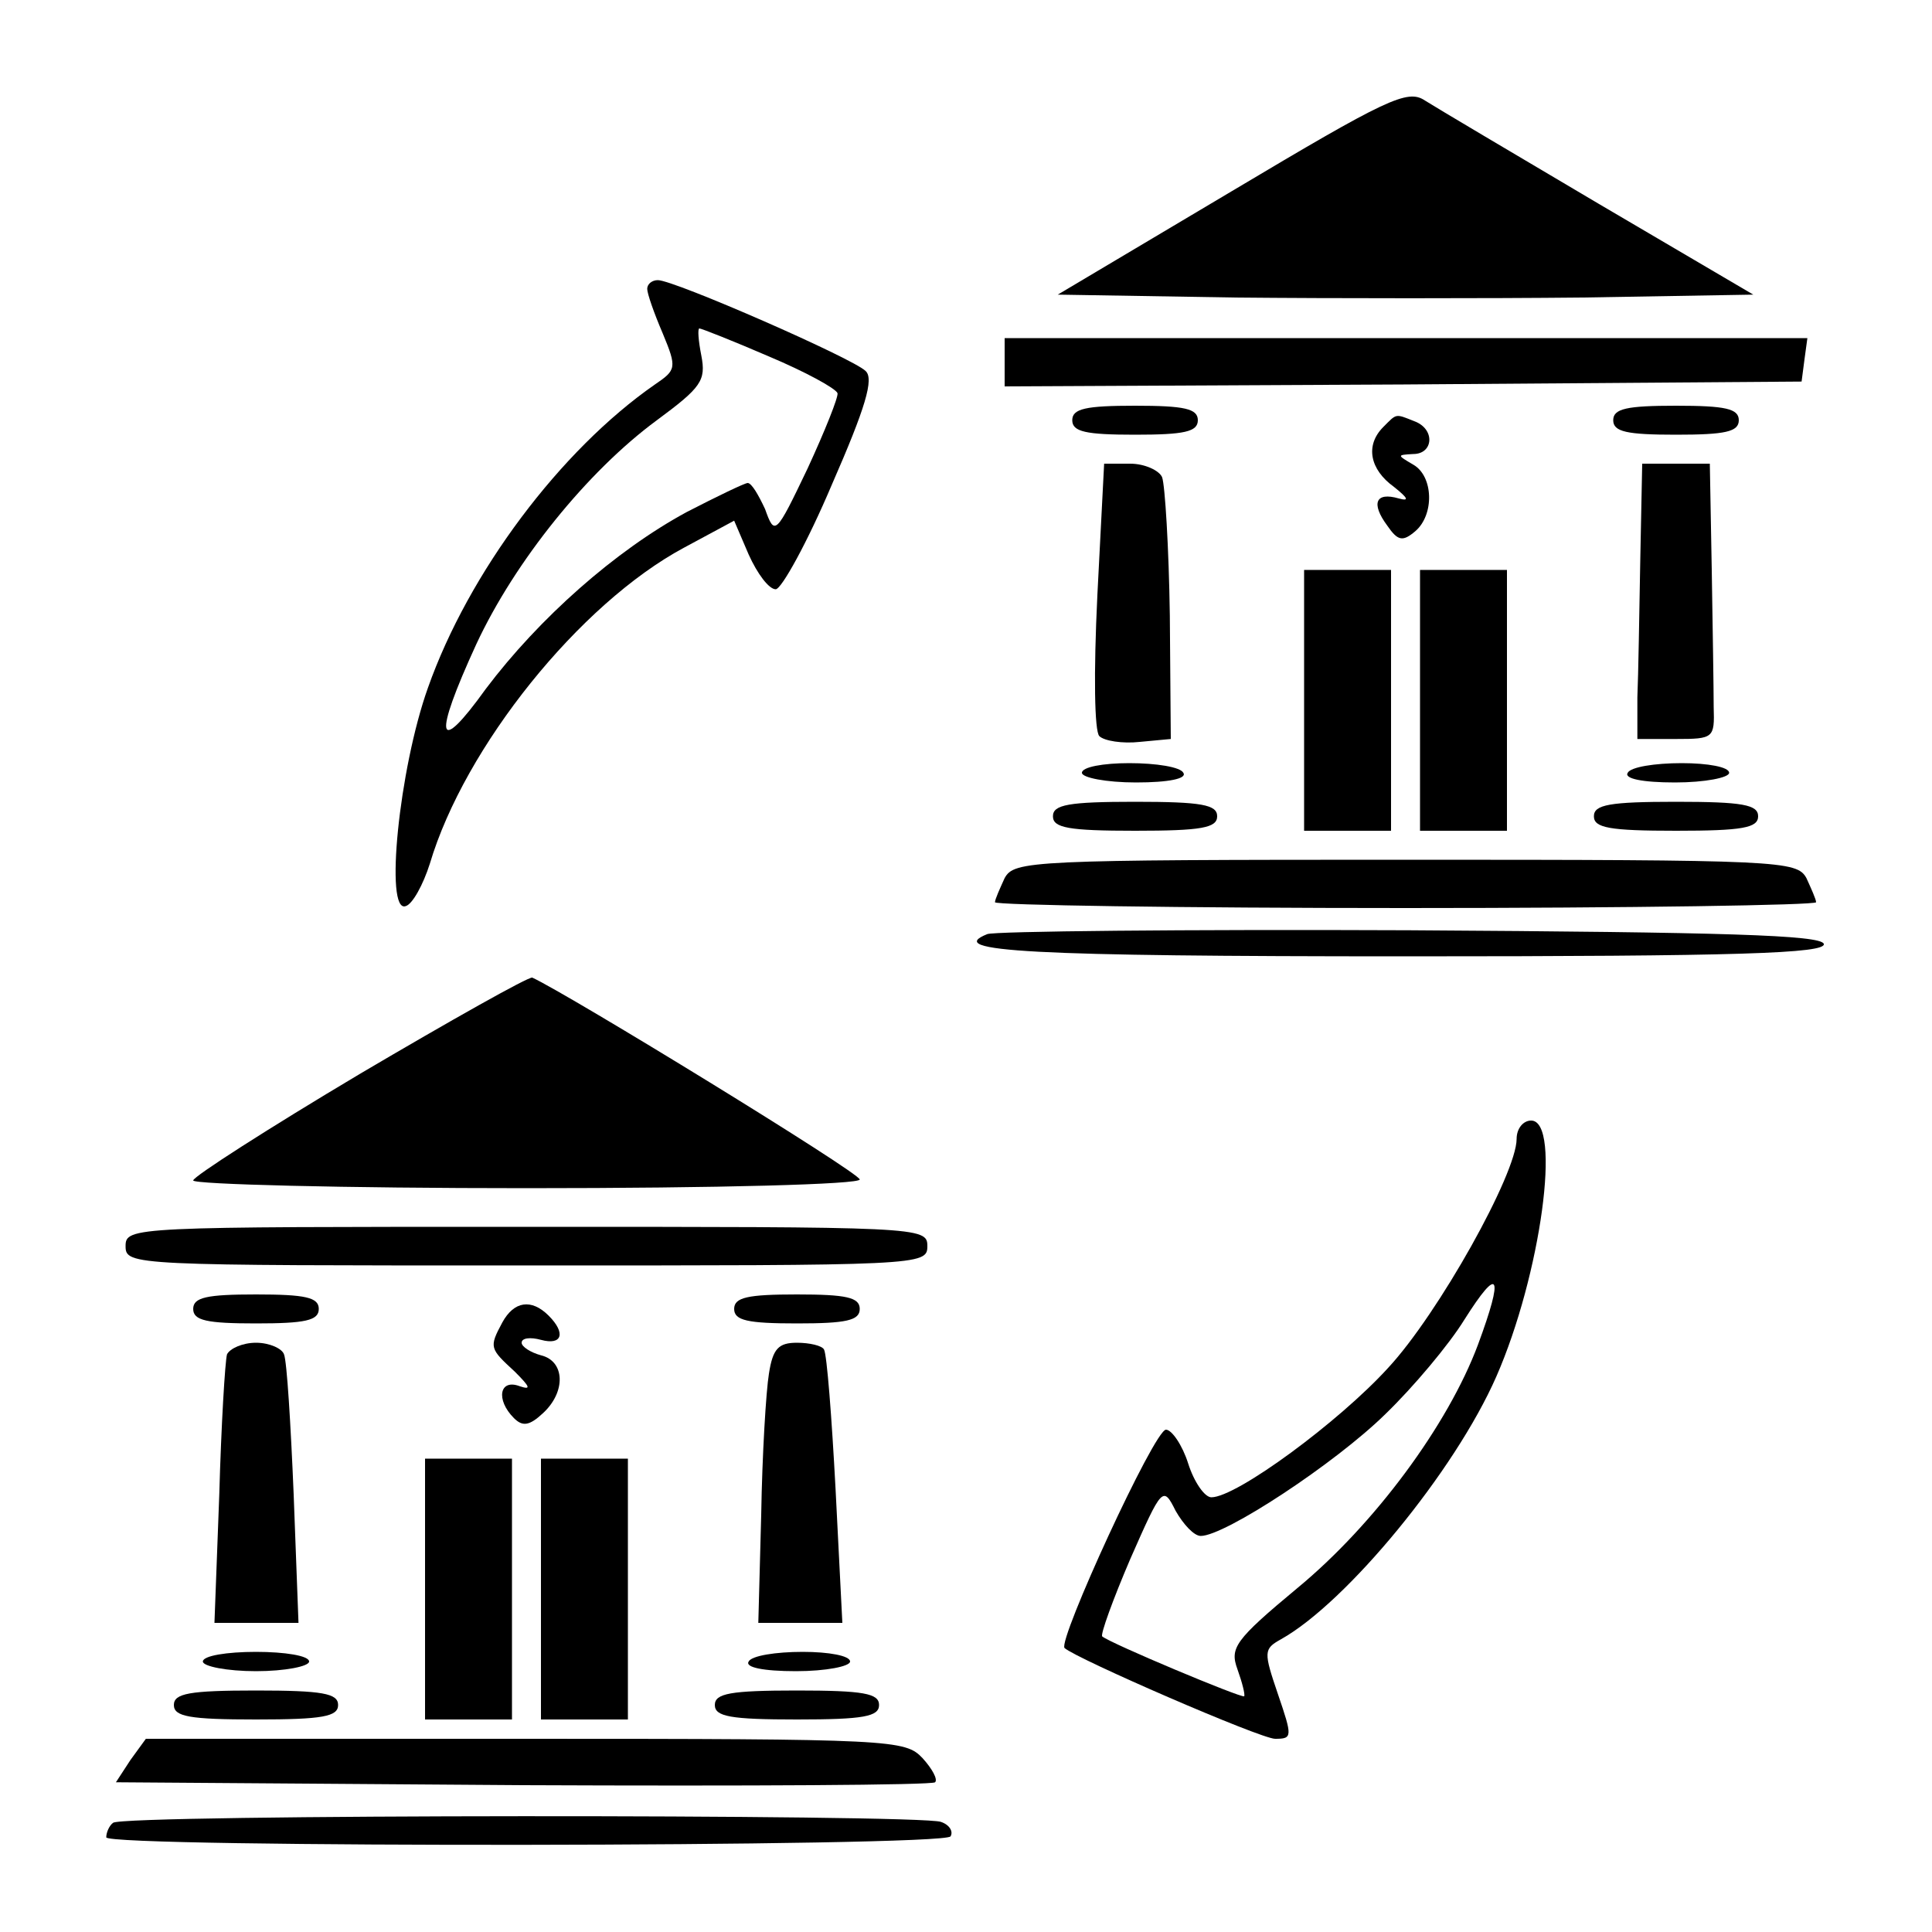 <?xml version="1.0" standalone="no"?>
<!DOCTYPE svg PUBLIC "-//W3C//DTD SVG 20010904//EN"
 "http://www.w3.org/TR/2001/REC-SVG-20010904/DTD/svg10.dtd">
<svg version="1.0" xmlns="http://www.w3.org/2000/svg"
 width="200pt" height="200pt" viewBox="0 0 200 200"
 preserveAspectRatio="xMidYMid meet">
<g transform="translate(0,200) scale(0.1,-0.1)"
fill="#000000" stroke="none">
<path d="M1275 1802 l-180 -107 183 -3 c101 -1 263 -1 360 0 l177 3 -160 94
c-88 52 -169 100 -180 107 -18 12 -39 2 -200 -94z"/>
<path d="M670 1701 c0 -5 7 -25 16 -46 15 -36 14 -38 -8 -53 -98 -68 -193
-195 -235 -314 -30 -84 -45 -234 -23 -226 7 2 18 22 25 44 36 121 155 269 263
327 l52 28 15 -35 c9 -20 21 -36 28 -36 6 0 33 49 58 108 35 80 44 110 35 118
-13 13 -198 94 -215 94 -6 0 -11 -4 -11 -9z m126 -70 c38 -16 69 -33 71 -38 1
-4 -13 -39 -31 -78 -33 -69 -34 -70 -44 -42 -7 15 -14 27 -18 27 -3 0 -32 -14
-63 -30 -74 -40 -153 -110 -208 -183 -51 -71 -55 -52 -10 46 40 86 115 179
187 232 46 34 51 41 46 67 -3 15 -4 28 -2 28 2 0 35 -13 72 -29z"/>
<path d="M1040 1625 l0 -25 413 2 412 3 3 23 3 22 -415 0 -416 0 0 -25z"/>
<path d="M1110 1565 c0 -12 14 -15 65 -15 51 0 65 3 65 15 0 12 -14 15 -65 15
-51 0 -65 -3 -65 -15z"/>
<path d="M1670 1565 c0 -12 14 -15 65 -15 51 0 65 3 65 15 0 12 -14 15 -65 15
-51 0 -65 -3 -65 -15z"/>
<path d="M1432 1558 c-19 -19 -14 -44 11 -62 15 -12 16 -15 5 -12 -24 7 -29
-5 -12 -28 11 -16 16 -17 29 -6 20 17 19 57 -2 69 -17 10 -17 10 0 11 21 0 23
26 1 34 -20 8 -18 8 -32 -6z"/>
<path d="M1136 1384 c-4 -82 -3 -141 2 -146 5 -5 24 -8 42 -6 l32 3 -1 128
c-1 70 -5 135 -8 143 -3 7 -18 14 -33 14 l-27 0 -7 -136z"/>
<path d="M1698 1420 c-1 -55 -2 -119 -3 -142 l0 -43 40 0 c39 0 40 1 39 33 0
17 -1 82 -2 142 l-2 110 -35 0 -35 0 -2 -100z"/>
<path d="M1350 1275 l0 -135 45 0 45 0 0 135 0 135 -45 0 -45 0 0 -135z"/>
<path d="M1470 1275 l0 -135 45 0 45 0 0 135 0 135 -45 0 -45 0 0 -135z"/>
<path d="M1120 1200 c0 -5 25 -10 56 -10 34 0 53 4 49 10 -3 6 -28 10 -56 10
-27 0 -49 -4 -49 -10z"/>
<path d="M1685 1200 c-4 -6 15 -10 49 -10 31 0 56 5 56 10 0 6 -22 10 -49 10
-28 0 -53 -4 -56 -10z"/>
<path d="M1090 1155 c0 -12 16 -15 85 -15 69 0 85 3 85 15 0 12 -16 15 -85 15
-69 0 -85 -3 -85 -15z"/>
<path d="M1650 1155 c0 -12 16 -15 85 -15 69 0 85 3 85 15 0 12 -16 15 -85 15
-69 0 -85 -3 -85 -15z"/>
<path d="M1040 1091 c-5 -11 -10 -22 -10 -25 0 -3 191 -6 425 -6 234 0 425 3
425 6 0 3 -5 14 -10 25 -10 18 -26 19 -415 19 -389 0 -405 -1 -415 -19z"/>
<path d="M1022 1033 c-45 -18 43 -23 434 -23 344 0 435 3 432 13 -4 9 -100 12
-429 14 -233 1 -430 -1 -437 -4z"/>
<path d="M372 888 c-94 -56 -172 -106 -172 -110 0 -4 155 -8 345 -8 200 0 345
4 345 9 0 7 -302 192 -339 209 -4 1 -84 -44 -179 -100z"/>
<path d="M1570 821 c0 -36 -81 -181 -133 -237 -51 -56 -157 -134 -183 -134 -7
0 -18 16 -24 35 -6 19 -17 35 -23 35 -12 0 -112 -218 -105 -226 12 -11 203
-94 218 -94 18 0 18 2 3 46 -15 44 -15 47 3 57 68 38 180 174 223 272 46 105
68 265 36 265 -8 0 -15 -8 -15 -19z m-40 -213 c-31 -83 -107 -186 -187 -252
-65 -54 -70 -62 -62 -84 5 -14 8 -26 7 -28 -3 -2 -139 55 -147 62 -2 2 11 38
29 80 33 75 34 76 47 50 8 -14 19 -26 26 -26 25 0 139 75 191 126 29 28 66 72
82 98 36 57 41 47 14 -26z"/>
<path d="M130 710 c0 -20 7 -20 415 -20 408 0 415 0 415 20 0 20 -7 20 -415
20 -408 0 -415 0 -415 -20z"/>
<path d="M200 645 c0 -12 14 -15 65 -15 51 0 65 3 65 15 0 12 -14 15 -65 15
-51 0 -65 -3 -65 -15z"/>
<path d="M760 645 c0 -12 14 -15 65 -15 51 0 65 3 65 15 0 12 -14 15 -65 15
-51 0 -65 -3 -65 -15z"/>
<path d="M520 631 c-14 -26 -13 -27 13 -51 16 -16 17 -19 5 -15 -21 8 -25 -14
-6 -33 9 -9 16 -8 30 5 24 22 23 54 -2 60 -11 3 -20 9 -20 13 0 5 9 6 20 3 22
-6 26 7 8 25 -18 18 -36 15 -48 -7z"/>
<path d="M235 598 c-2 -7 -6 -73 -8 -145 l-5 -133 44 0 43 0 -5 133 c-3 72 -7
138 -10 145 -2 6 -15 12 -29 12 -14 0 -27 -6 -30 -12z"/>
<path d="M796 578 c-3 -18 -7 -84 -8 -146 l-3 -112 43 0 44 0 -7 138 c-4 75
-9 140 -12 145 -2 4 -15 7 -28 7 -19 0 -25 -6 -29 -32z"/>
<path d="M440 355 l0 -135 45 0 45 0 0 135 0 135 -45 0 -45 0 0 -135z"/>
<path d="M560 355 l0 -135 45 0 45 0 0 135 0 135 -45 0 -45 0 0 -135z"/>
<path d="M210 280 c0 -5 25 -10 55 -10 30 0 55 5 55 10 0 6 -25 10 -55 10 -30
0 -55 -4 -55 -10z"/>
<path d="M775 280 c-4 -6 15 -10 49 -10 31 0 56 5 56 10 0 6 -22 10 -49 10
-28 0 -53 -4 -56 -10z"/>
<path d="M180 235 c0 -12 16 -15 85 -15 69 0 85 3 85 15 0 12 -16 15 -85 15
-69 0 -85 -3 -85 -15z"/>
<path d="M740 235 c0 -12 16 -15 85 -15 69 0 85 3 85 15 0 12 -16 15 -85 15
-69 0 -85 -3 -85 -15z"/>
<path d="M135 178 l-15 -23 421 -3 c232 -1 424 0 427 3 3 3 -3 14 -13 25 -18
19 -30 20 -411 20 l-393 0 -16 -22z"/>
<path d="M117 113 c-4 -3 -7 -10 -7 -15 0 -11 867 -10 874 1 3 5 -1 12 -10 15
-21 8 -849 8 -857 -1z"/>
</g>
</svg>
